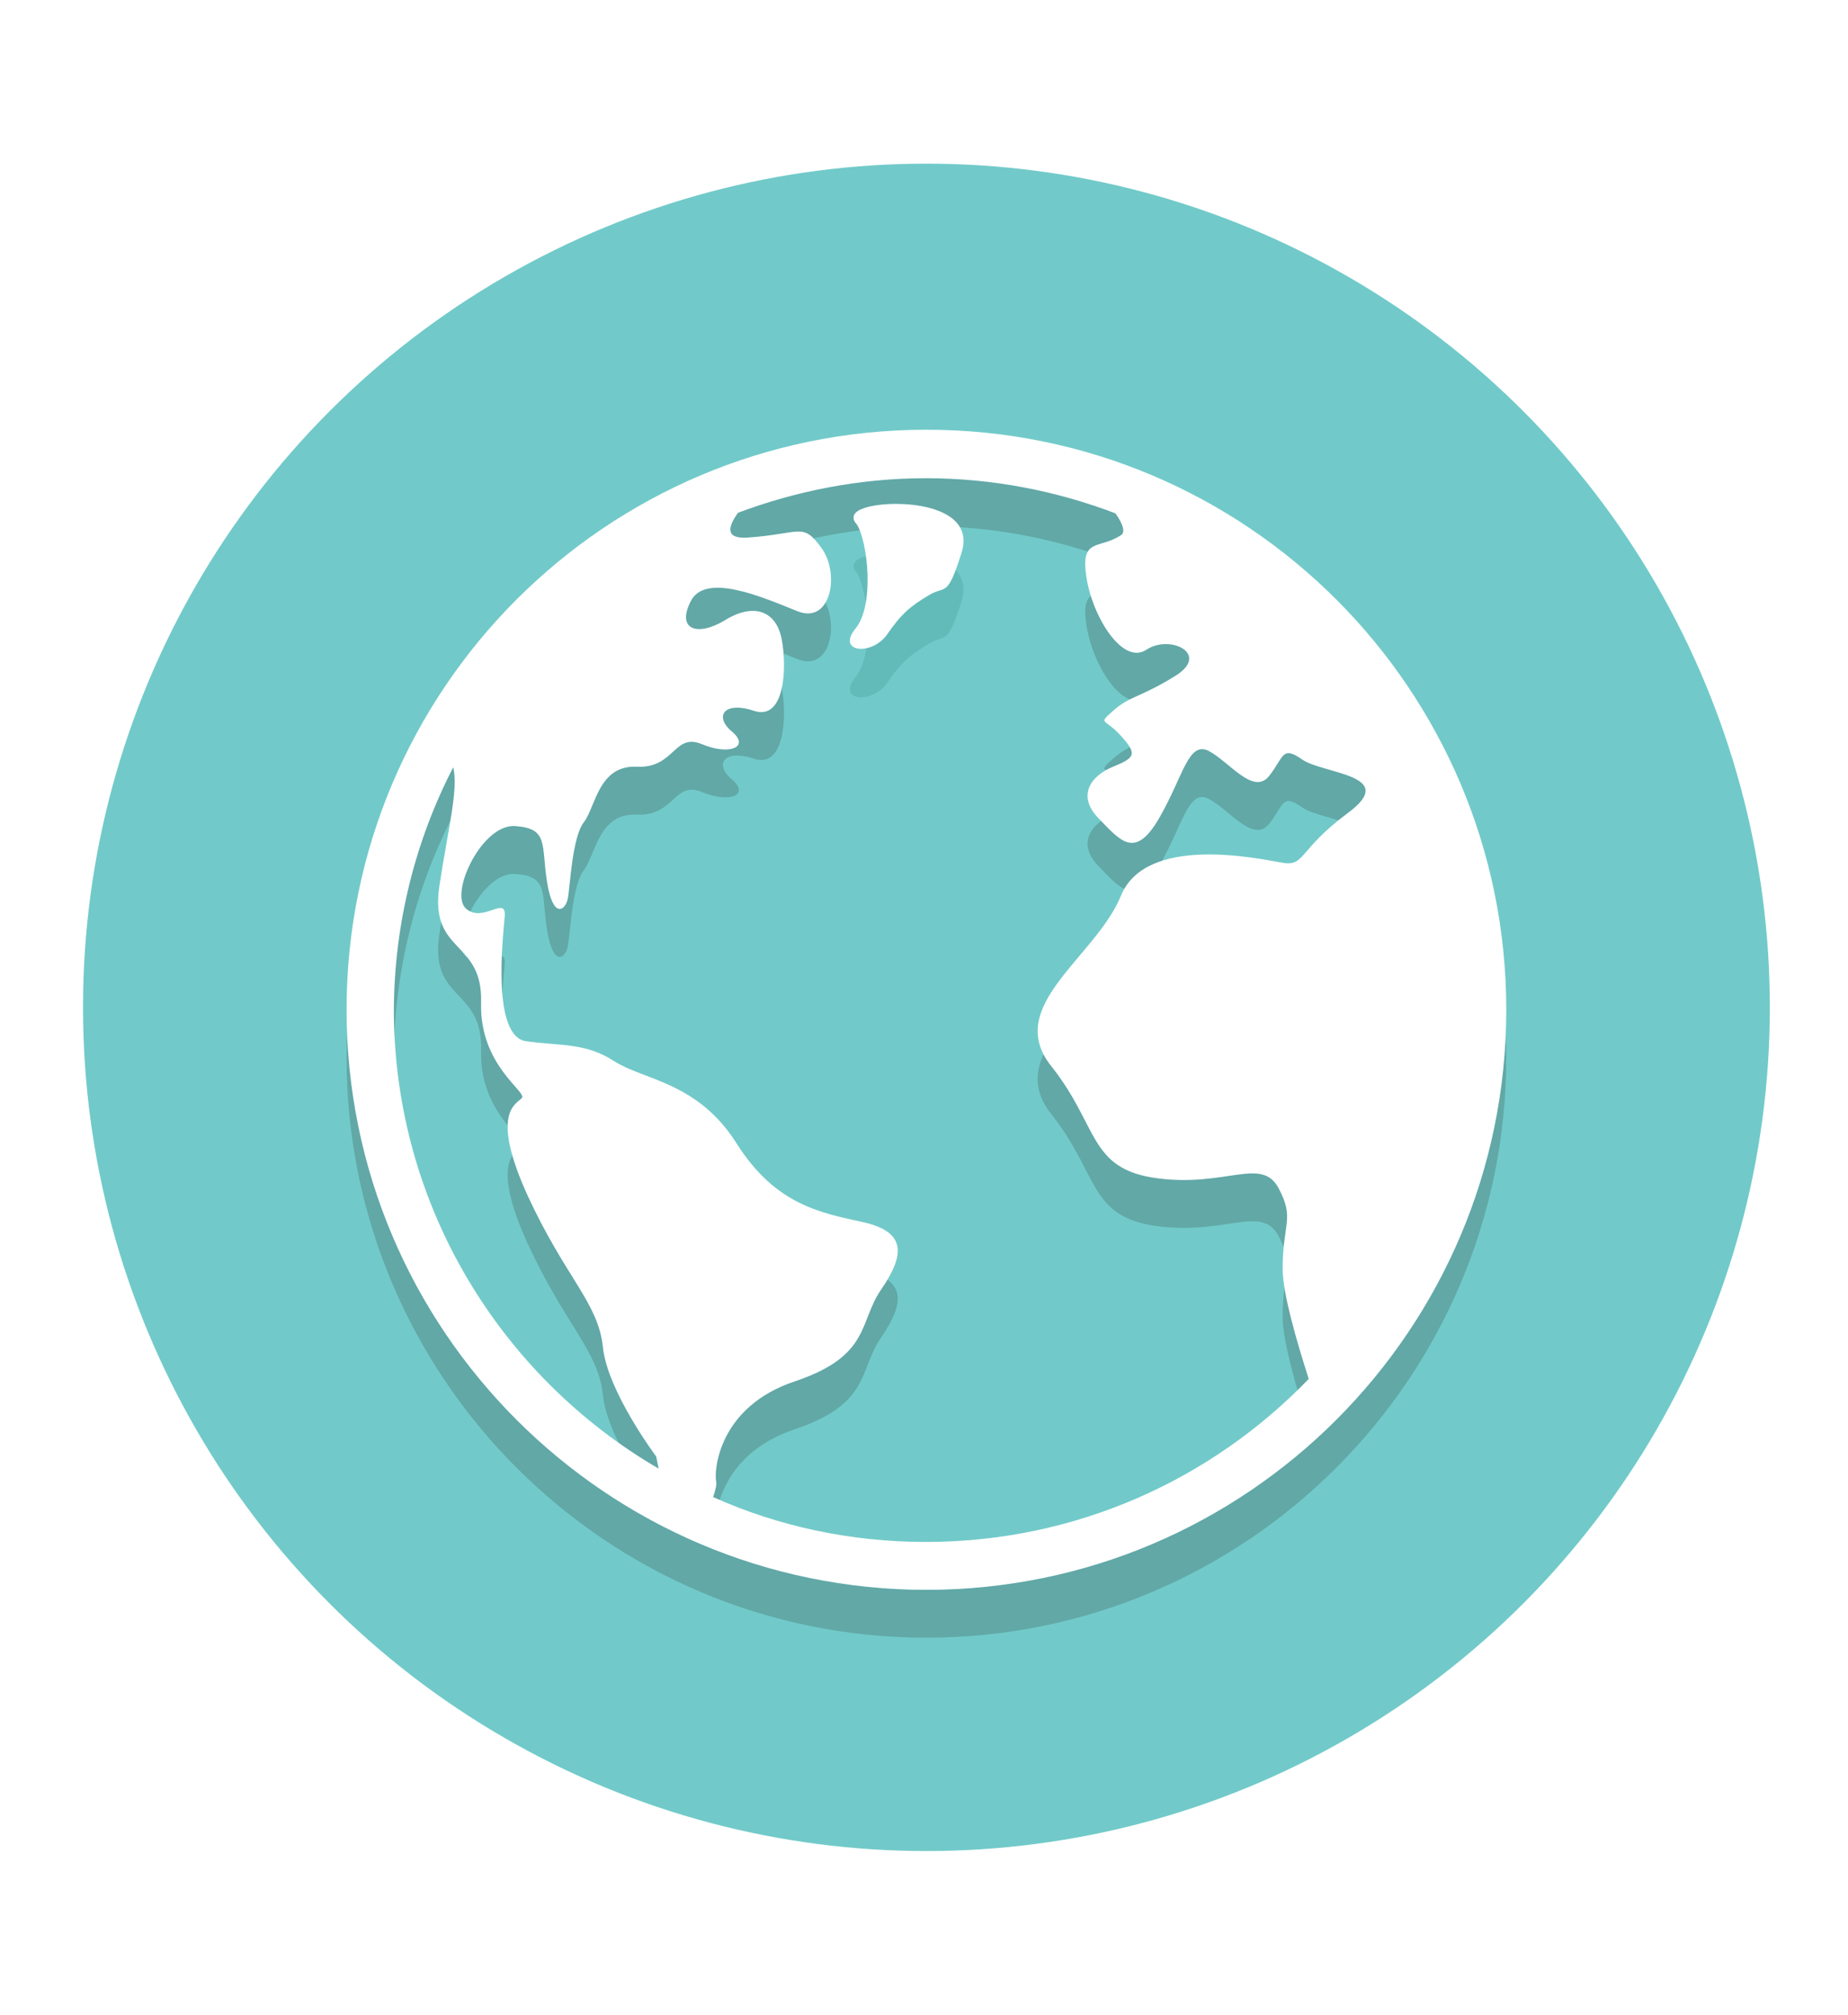 <?xml version="1.0" encoding="utf-8"?>
<!-- Generator: Adobe Illustrator 20.0.0, SVG Export Plug-In . SVG Version: 6.00 Build 0)  -->
<svg version="1.1" id="Warstwa_1" xmlns="http://www.w3.org/2000/svg" xmlns:xlink="http://www.w3.org/1999/xlink" x="0px" y="0px"
	 viewBox="0 0 305 332.5" style="enable-background:new 0 0 305 332.5;" xml:space="preserve">
<style type="text/css">
	.st0{fill:#71CAC9;}
	.st1{opacity:0.2;}
	.st2{fill:#231F20;}
	.st3{fill:#277F7A;}
	.st4{fill:#FFFFFF;}
	.st5{filter:url(#Adobe_OpacityMaskFilter);}
	.st6{mask:url(#SVGID_1_);}
	.st7{fill:#12141B;}
	.st8{opacity:0.2;fill:#231F20;enable-background:new    ;}
</style>
<g id="Layer_1">
	<g>
		<circle class="st0" cx="152.9" cy="166.2" r="139.2"/>
	</g>
	<g class="st1">
		<g>
			<path class="st2" d="M152.9,78.8c-52.9,0-95.7,42.9-95.7,95.7s42.9,95.7,95.7,95.7s95.7-42.9,95.7-95.7S205.8,78.8,152.9,78.8z
				 M74.8,134.5c0.9,3.7-0.9,10.3-2.3,19.7c-1.6,11.1,7.2,8.7,6.9,19.1s7.8,14.8,6.7,15.8c-1,1-5.2,2.5,1,16.1
				c6.3,13.6,11.6,17.6,12.4,24.9c0.7,7.3,8.8,18.1,8.8,18.1l0.4,2c-26.1-15.2-43.7-43.5-43.7-75.8
				C65.1,160.1,68.6,146.5,74.8,134.5z M118.2,252.4c-0.4-1.9,0.4-12.4,13-16.6c12.5-4.2,10.5-9.7,14.2-15.1s4.5-9.4-2.7-11.1
				c-7.2-1.6-14.6-2.8-21.1-13c-6.4-10.2-15.4-10.5-20.2-13.6c-4.8-3.1-8.7-2.5-14.5-3.3c-5.8-0.7-3.9-17-3.6-20.6
				c0.3-3.6-3.6,1.2-6.4-1.3c-2.8-2.5,2.7-14.1,8.2-13.6c5.5,0.4,4.2,3.1,5.2,9.3c1,6.1,3,4.6,3.4,2.7c0.4-1.9,0.7-10.2,2.7-12.7
				c1.9-2.5,2.4-9.4,8.7-9.1c6.3,0.3,6.1-5.7,10.8-3.7c4.6,1.9,7.9,0.4,4.9-2.1c-3-2.5-1.3-5.1,3.7-3.4c5.1,1.6,5.4-7.3,4.5-11.9
				c-0.9-4.6-4.6-6-9.3-3.1c-4.6,2.8-8.1,1.6-5.7-3.1c2.4-4.8,11.8-0.7,17.5,1.6c5.7,2.4,7.2-6.3,4-10.5c-3.1-4.2-3.3-2.2-12.2-1.6
				c-3.6,0.2-3.2-1.7-1.5-4.1c9.6-3.6,20.1-5.7,31-5.7c11,0,21.6,2.1,31.3,5.8c1.2,1.7,1.7,3.1,0.9,3.6c-3.6,2.4-6.7,0.3-5.7,6.9
				s6,14.6,9.9,12s10.6,0.7,4.8,4.3c-5.8,3.6-7.5,3.3-10.2,5.7s-1.5,1.2,1.2,4.2c2.7,3,2.4,3.6-1.3,5.1c-3.7,1.5-6,4.8-2.4,8.5
				c3.6,3.7,6,6.9,10,0c4-6.9,4.8-12.8,8.2-11.1c3.4,1.8,7.3,7.3,9.9,4.2c2.5-3.1,2.1-5.2,5.5-2.8c3.4,2.4,16.1,2.5,7.6,8.8
				c-8.5,6.3-7,9-11.1,8.2c-4-0.7-22.3-4.6-26.4,5.5c-4.2,10.2-19.4,18.2-11.5,28.1c7.9,9.9,6.1,17,17.5,18.5
				c11.3,1.5,17.2-3.6,20,1.6c2.8,5.2,0.6,5.8,0.7,13.7c0.1,3.9,2.2,11.3,4.3,17.8c-16,16.6-38.4,26.9-63.2,26.9
				c-12.5,0-24.4-2.6-35.1-7.4C118.1,253.7,118.3,252.8,118.2,252.4z"/>
		</g>
		<g>
			<path class="st3" d="M153.3,106.2c2.8-1.7,3,0.6,5.4-7c2.4-7.6-9-8.7-14.3-7.8c-5.4,0.9-3,3.1-3,3.1c1.8,2.8,3,13.3-0.2,17.2
				c-3.2,3.9,2.6,4.6,5.2,1C148.8,109.2,150.3,108,153.3,106.2z"/>
		</g>
	</g>
	<g>
		<g>
			<path class="st4" d="M152.9,70.9c-52.9,0-95.7,42.9-95.7,95.7s42.9,95.7,95.7,95.7s95.7-42.9,95.7-95.7S205.8,70.9,152.9,70.9z
				 M74.8,126.6c0.9,3.7-0.9,10.3-2.3,19.7c-1.6,11.1,7.2,8.7,6.9,19.1c-0.3,10.5,7.8,14.8,6.7,15.8c-1,1-5.2,2.5,1,16.1
				c6.3,13.6,11.6,17.6,12.4,24.9c0.7,7.3,8.8,18.1,8.8,18.1l0.4,2c-26.1-15.2-43.7-43.5-43.7-75.8
				C65.1,152.2,68.6,138.6,74.8,126.6z M118.2,244.5c-0.4-1.9,0.4-12.4,13-16.6c12.5-4.2,10.5-9.7,14.2-15.1s4.5-9.4-2.7-11.1
				c-7.2-1.6-14.6-2.8-21.1-13c-6.4-10.2-15.4-10.5-20.2-13.6c-4.8-3.1-8.7-2.5-14.5-3.3c-5.8-0.7-3.9-17-3.6-20.6
				c0.3-3.6-3.6,1.2-6.4-1.3c-2.8-2.5,2.7-14.1,8.2-13.6c5.5,0.4,4.2,3.1,5.2,9.3c1,6.1,3,4.6,3.4,2.7c0.4-1.9,0.7-10.2,2.7-12.7
				c1.9-2.5,2.4-9.4,8.7-9.1c6.3,0.3,6.1-5.7,10.8-3.7c4.6,1.9,7.9,0.4,4.9-2.1c-3-2.5-1.3-5.1,3.7-3.4c5.1,1.6,5.4-7.3,4.5-11.9
				c-0.9-4.6-4.6-6-9.3-3.1c-4.6,2.8-8.1,1.6-5.7-3.1c2.4-4.8,11.8-0.7,17.5,1.6c5.7,2.4,7.2-6.3,4-10.5c-3.1-4.2-3.3-2.2-12.2-1.6
				c-3.6,0.2-3.2-1.7-1.5-4.1c9.6-3.6,20.1-5.7,31-5.7c11,0,21.6,2.1,31.3,5.8c1.2,1.7,1.7,3.1,0.9,3.6c-3.6,2.4-6.7,0.3-5.7,6.9
				s6,14.6,9.9,12s10.6,0.7,4.8,4.3c-5.8,3.6-7.5,3.3-10.2,5.7c-2.7,2.4-1.5,1.2,1.2,4.2s2.4,3.6-1.3,5.1c-3.7,1.5-6,4.8-2.4,8.5
				c3.6,3.7,6,6.9,10,0c4-6.9,4.8-12.8,8.2-11.1c3.4,1.8,7.3,7.3,9.9,4.2c2.5-3.1,2.1-5.2,5.5-2.8c3.4,2.4,16.1,2.5,7.6,8.8
				c-8.5,6.3-7,9-11.1,8.2c-4-0.7-22.3-4.6-26.4,5.5c-4.2,10.2-19.4,18.2-11.5,28.1c7.9,9.9,6.1,17,17.5,18.5
				c11.3,1.5,17.2-3.6,20,1.6c2.8,5.2,0.6,5.8,0.7,13.7c0.1,3.9,2.2,11.3,4.3,17.8c-16,16.6-38.4,26.9-63.2,26.9
				c-12.5,0-24.4-2.6-35.1-7.4C118.1,245.8,118.3,244.9,118.2,244.5z"/>
		</g>
		<g>
			<path class="st4" d="M153.3,98.2c2.8-1.7,3,0.6,5.4-7c2.4-7.6-9-8.7-14.3-7.8c-5.4,0.9-3,3.1-3,3.1c1.8,2.8,3,13.3-0.2,17.2
				c-3.2,3.9,2.6,4.6,5.2,1C148.8,101.2,150.3,100,153.3,98.2z"/>
		</g>
	</g>
</g>
</svg>

